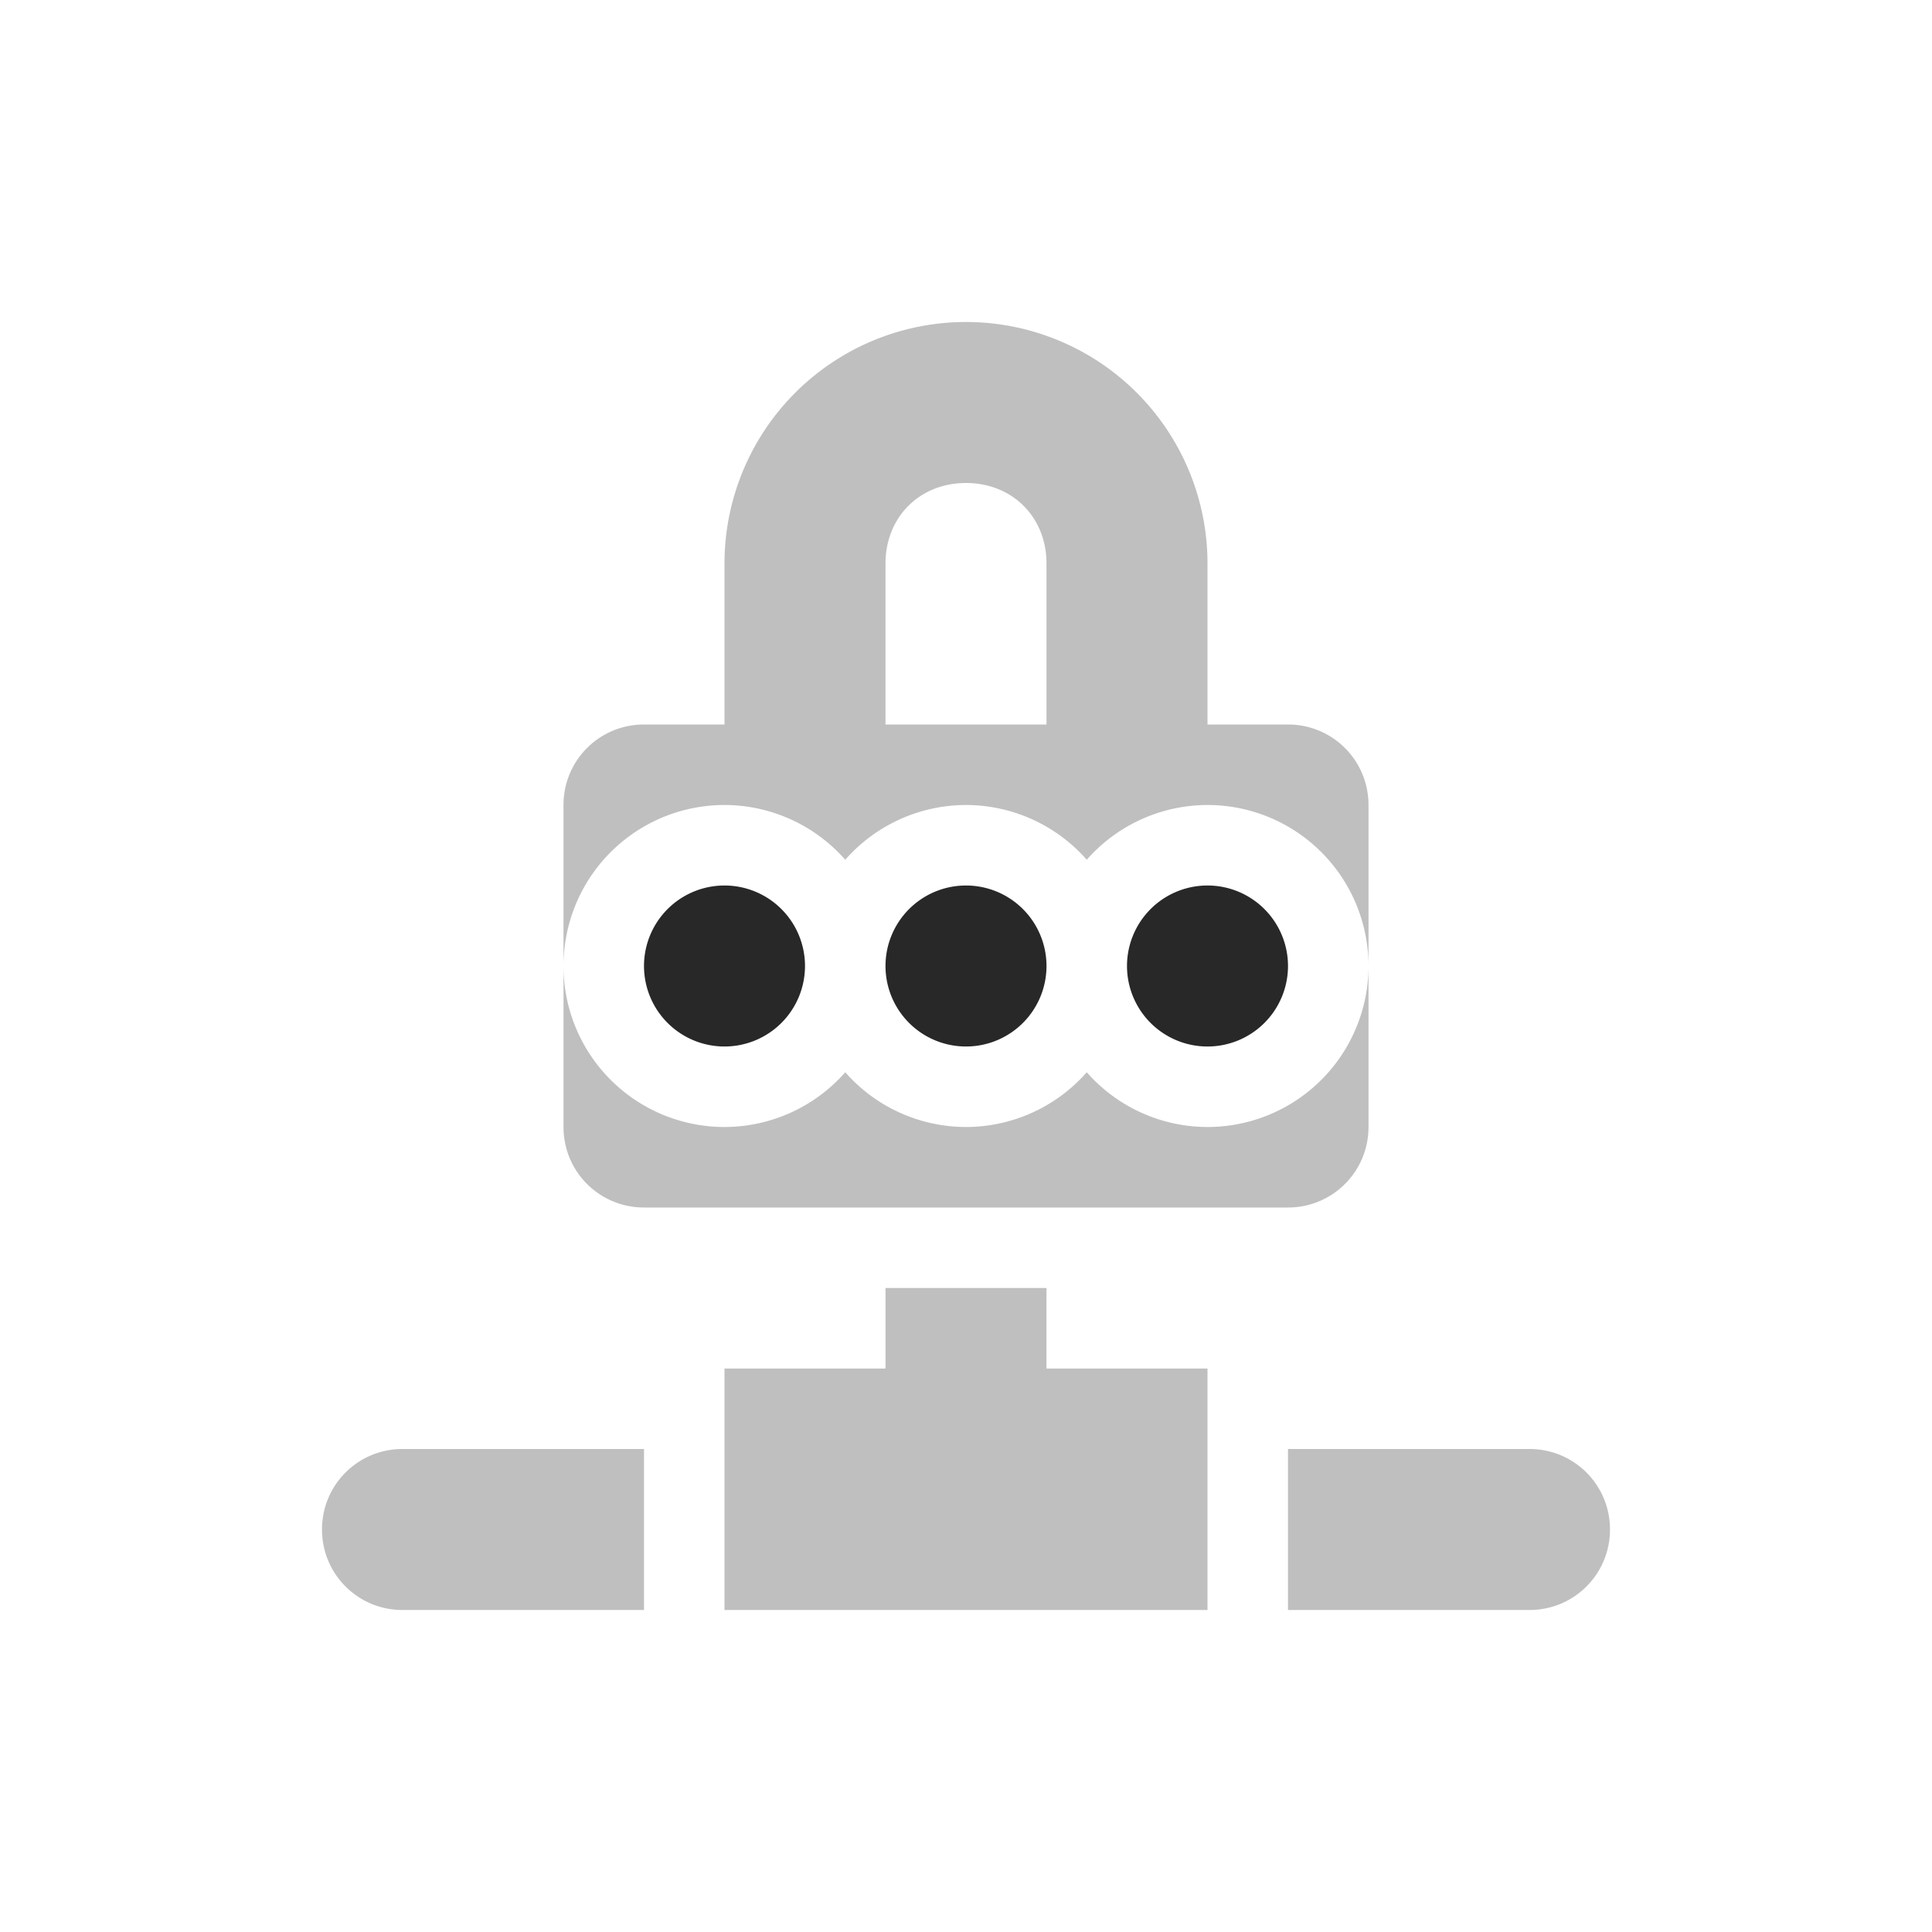 <svg width="24" height="24" version="1.1" xmlns="http://www.w3.org/2000/svg">
  <defs>
    <style id="current-color-scheme" type="text/css">.ColorScheme-Text { color:#282828; } .ColorScheme-Highlight { color:#458588; } .ColorScheme-NeutralText { color:#fe8019; } .ColorScheme-PositiveText { color:#689d6a; } .ColorScheme-NegativeText { color:#fb4934; }</style>
  </defs>
  <path class="ColorScheme-Text" d="m12 4a3 3 0 0 0-3 3v2h-1c-0.554 0-1 0.446-1 1v2a2 2 0 0 1 2-2 2 2 0 0 1 1.5 0.68 2 2 0 0 1 1.5-0.68 2 2 0 0 1 1.5 0.68 2 2 0 0 1 1.5-0.68 2 2 0 0 1 2 2v-2c0-0.554-0.446-1-1-1h-1v-2a3 3 0 0 0-3-3zm5 8a2 2 0 0 1-2 2 2 2 0 0 1-1.5-0.68 2 2 0 0 1-1.5 0.68 2 2 0 0 1-1.5-0.68 2 2 0 0 1-1.5 0.68 2 2 0 0 1-2-2v2c0 0.554 0.446 1 1 1h8c0.554 0 1-0.446 1-1zm-5-6c0.576 0 1 0.424 1 1v2h-2v-2c0-0.576 0.424-1 1-1zm-1 10v1h-2v3h6v-3h-2v-1zm-6 2c-0.554 0-1 0.446-1 1s0.446 1 1 1h3v-2zm11 0v2h3c0.554 0 1-0.446 1-1s-0.446-1-1-1z" fill="currentColor" opacity=".3"/>
  <path class="ColorScheme-Text" d="m9 11a1 1 0 0 0-1 1 1 1 0 0 0 1 1 1 1 0 0 0 1-1 1 1 0 0 0-1-1zm3 0a1 1 0 0 0-1 1 1 1 0 0 0 1 1 1 1 0 0 0 1-1 1 1 0 0 0-1-1zm3 0a1 1 0 0 0-1 1 1 1 0 0 0 1 1 1 1 0 0 0 1-1 1 1 0 0 0-1-1z" fill="currentColor"/>
</svg>
